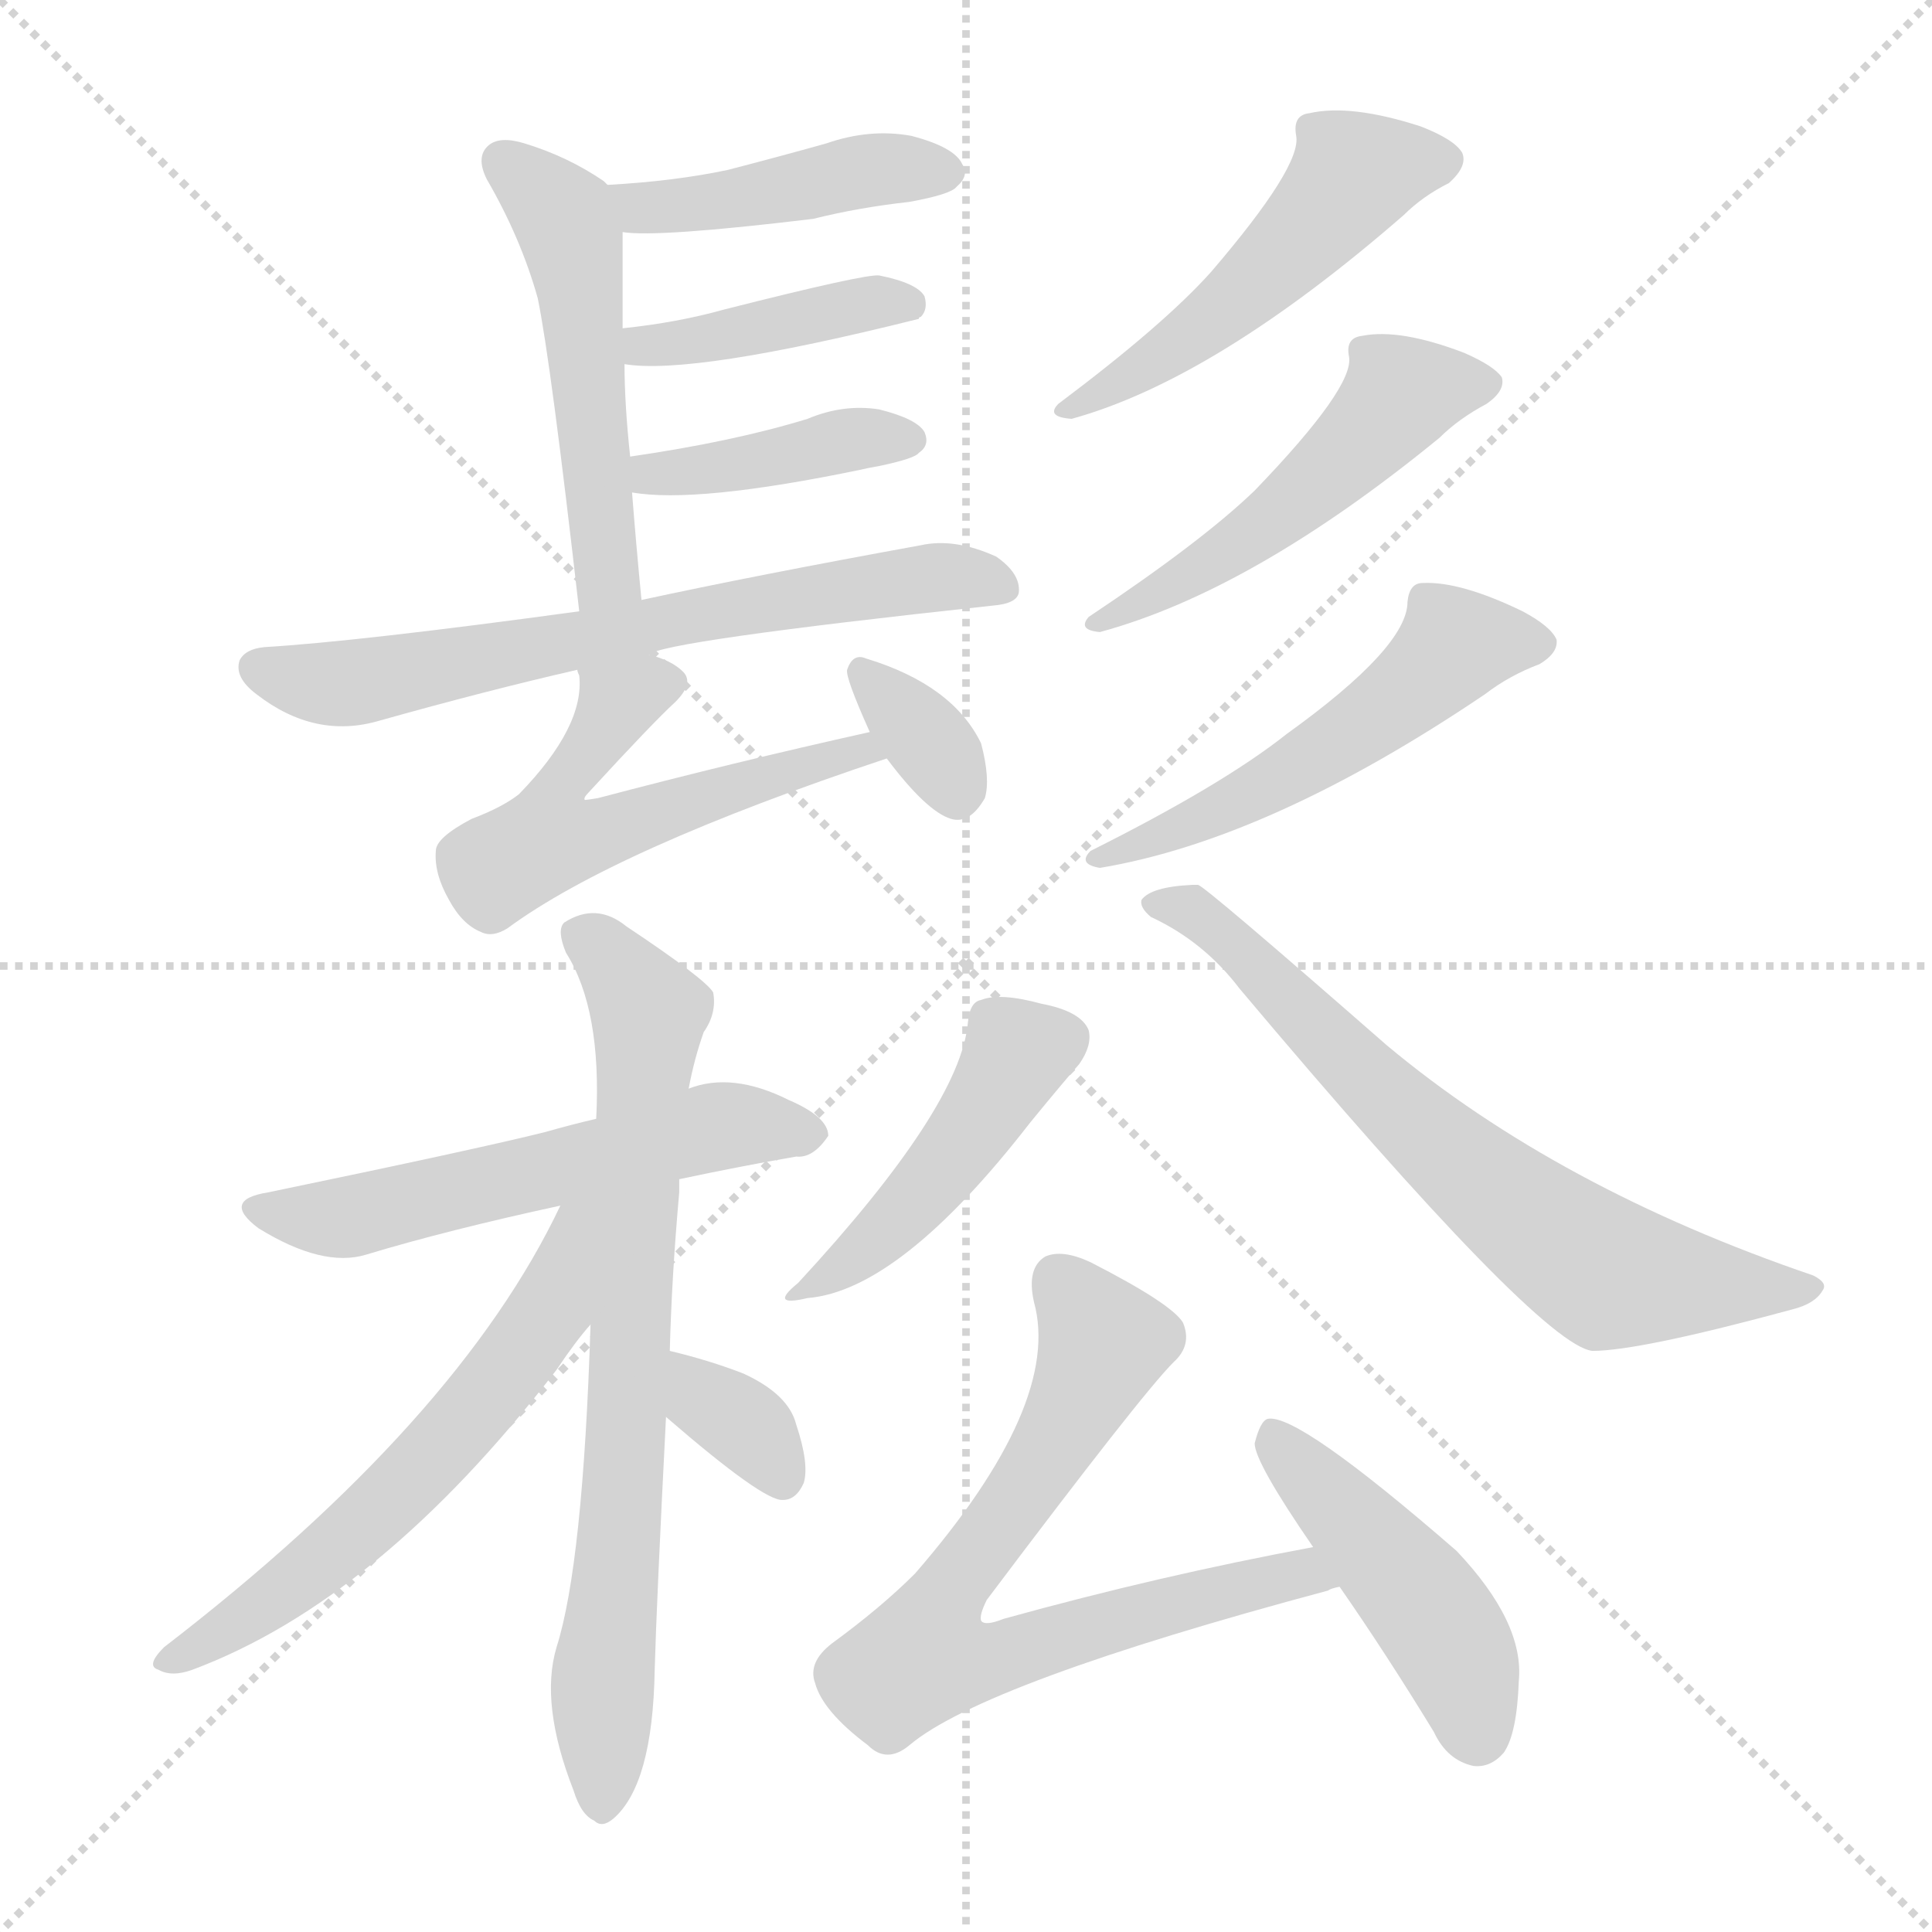 <svg xmlns="http://www.w3.org/2000/svg" version="1.1" viewBox="0 0 1024 1024">
  <g stroke="lightgray" stroke-dasharray="1,1" stroke-width="1" transform="scale(4, 4)">
    <line x1="0" y1="0" x2="256" y2="256" />
    <line x1="256" y1="0" x2="0" y2="256" />
    <line x1="128" y1="0" x2="128" y2="256" />
    <line x1="0" y1="128" x2="256" y2="128" />
  </g>
  <g transform="scale(1.0, -1.0) translate(0.0, -910.00)">
    <style type="text/css">
      
        @keyframes keyframes0 {
          from {
            stroke: blue;
            stroke-dashoffset: 429;
            stroke-width: 128;
          }
          58% {
            animation-timing-function: step-end;
            stroke: blue;
            stroke-dashoffset: 0;
            stroke-width: 128;
          }
          to {
            stroke: black;
            stroke-width: 1024;
          }
        }
        #make-me-a-hanzi-animation-0 {
          animation: keyframes0 0.599s both;
          animation-delay: 0s;
          animation-timing-function: linear;
        }
      
        @keyframes keyframes1 {
          from {
            stroke: blue;
            stroke-dashoffset: 505;
            stroke-width: 128;
          }
          62% {
            animation-timing-function: step-end;
            stroke: blue;
            stroke-dashoffset: 0;
            stroke-width: 128;
          }
          to {
            stroke: black;
            stroke-width: 1024;
          }
        }
        #make-me-a-hanzi-animation-1 {
          animation: keyframes1 0.661s both;
          animation-delay: 0.599s;
          animation-timing-function: linear;
        }
      
        @keyframes keyframes2 {
          from {
            stroke: blue;
            stroke-dashoffset: 403;
            stroke-width: 128;
          }
          57% {
            animation-timing-function: step-end;
            stroke: blue;
            stroke-dashoffset: 0;
            stroke-width: 128;
          }
          to {
            stroke: black;
            stroke-width: 1024;
          }
        }
        #make-me-a-hanzi-animation-2 {
          animation: keyframes2 0.578s both;
          animation-delay: 1.26s;
          animation-timing-function: linear;
        }
      
        @keyframes keyframes3 {
          from {
            stroke: blue;
            stroke-dashoffset: 399;
            stroke-width: 128;
          }
          56% {
            animation-timing-function: step-end;
            stroke: blue;
            stroke-dashoffset: 0;
            stroke-width: 128;
          }
          to {
            stroke: black;
            stroke-width: 1024;
          }
        }
        #make-me-a-hanzi-animation-3 {
          animation: keyframes3 0.575s both;
          animation-delay: 1.838s;
          animation-timing-function: linear;
        }
      
        @keyframes keyframes4 {
          from {
            stroke: blue;
            stroke-dashoffset: 656;
            stroke-width: 128;
          }
          68% {
            animation-timing-function: step-end;
            stroke: blue;
            stroke-dashoffset: 0;
            stroke-width: 128;
          }
          to {
            stroke: black;
            stroke-width: 1024;
          }
        }
        #make-me-a-hanzi-animation-4 {
          animation: keyframes4 0.784s both;
          animation-delay: 2.413s;
          animation-timing-function: linear;
        }
      
        @keyframes keyframes5 {
          from {
            stroke: blue;
            stroke-dashoffset: 545;
            stroke-width: 128;
          }
          64% {
            animation-timing-function: step-end;
            stroke: blue;
            stroke-dashoffset: 0;
            stroke-width: 128;
          }
          to {
            stroke: black;
            stroke-width: 1024;
          }
        }
        #make-me-a-hanzi-animation-5 {
          animation: keyframes5 0.694s both;
          animation-delay: 3.197s;
          animation-timing-function: linear;
        }
      
        @keyframes keyframes6 {
          from {
            stroke: blue;
            stroke-dashoffset: 336;
            stroke-width: 128;
          }
          52% {
            animation-timing-function: step-end;
            stroke: blue;
            stroke-dashoffset: 0;
            stroke-width: 128;
          }
          to {
            stroke: black;
            stroke-width: 1024;
          }
        }
        #make-me-a-hanzi-animation-6 {
          animation: keyframes6 0.523s both;
          animation-delay: 3.89s;
          animation-timing-function: linear;
        }
      
        @keyframes keyframes7 {
          from {
            stroke: blue;
            stroke-dashoffset: 494;
            stroke-width: 128;
          }
          62% {
            animation-timing-function: step-end;
            stroke: blue;
            stroke-dashoffset: 0;
            stroke-width: 128;
          }
          to {
            stroke: black;
            stroke-width: 1024;
          }
        }
        #make-me-a-hanzi-animation-7 {
          animation: keyframes7 0.652s both;
          animation-delay: 4.414s;
          animation-timing-function: linear;
        }
      
        @keyframes keyframes8 {
          from {
            stroke: blue;
            stroke-dashoffset: 498;
            stroke-width: 128;
          }
          62% {
            animation-timing-function: step-end;
            stroke: blue;
            stroke-dashoffset: 0;
            stroke-width: 128;
          }
          to {
            stroke: black;
            stroke-width: 1024;
          }
        }
        #make-me-a-hanzi-animation-8 {
          animation: keyframes8 0.655s both;
          animation-delay: 5.066s;
          animation-timing-function: linear;
        }
      
        @keyframes keyframes9 {
          from {
            stroke: blue;
            stroke-dashoffset: 515;
            stroke-width: 128;
          }
          63% {
            animation-timing-function: step-end;
            stroke: blue;
            stroke-dashoffset: 0;
            stroke-width: 128;
          }
          to {
            stroke: black;
            stroke-width: 1024;
          }
        }
        #make-me-a-hanzi-animation-9 {
          animation: keyframes9 0.669s both;
          animation-delay: 5.721s;
          animation-timing-function: linear;
        }
      
        @keyframes keyframes10 {
          from {
            stroke: blue;
            stroke-dashoffset: 553;
            stroke-width: 128;
          }
          64% {
            animation-timing-function: step-end;
            stroke: blue;
            stroke-dashoffset: 0;
            stroke-width: 128;
          }
          to {
            stroke: black;
            stroke-width: 1024;
          }
        }
        #make-me-a-hanzi-animation-10 {
          animation: keyframes10 0.7s both;
          animation-delay: 6.39s;
          animation-timing-function: linear;
        }
      
        @keyframes keyframes11 {
          from {
            stroke: blue;
            stroke-dashoffset: 729;
            stroke-width: 128;
          }
          70% {
            animation-timing-function: step-end;
            stroke: blue;
            stroke-dashoffset: 0;
            stroke-width: 128;
          }
          to {
            stroke: black;
            stroke-width: 1024;
          }
        }
        #make-me-a-hanzi-animation-11 {
          animation: keyframes11 0.843s both;
          animation-delay: 7.09s;
          animation-timing-function: linear;
        }
      
        @keyframes keyframes12 {
          from {
            stroke: blue;
            stroke-dashoffset: 591;
            stroke-width: 128;
          }
          66% {
            animation-timing-function: step-end;
            stroke: blue;
            stroke-dashoffset: 0;
            stroke-width: 128;
          }
          to {
            stroke: black;
            stroke-width: 1024;
          }
        }
        #make-me-a-hanzi-animation-12 {
          animation: keyframes12 0.731s both;
          animation-delay: 7.933s;
          animation-timing-function: linear;
        }
      
        @keyframes keyframes13 {
          from {
            stroke: blue;
            stroke-dashoffset: 340;
            stroke-width: 128;
          }
          53% {
            animation-timing-function: step-end;
            stroke: blue;
            stroke-dashoffset: 0;
            stroke-width: 128;
          }
          to {
            stroke: black;
            stroke-width: 1024;
          }
        }
        #make-me-a-hanzi-animation-13 {
          animation: keyframes13 0.527s both;
          animation-delay: 8.664s;
          animation-timing-function: linear;
        }
      
        @keyframes keyframes14 {
          from {
            stroke: blue;
            stroke-dashoffset: 446;
            stroke-width: 128;
          }
          59% {
            animation-timing-function: step-end;
            stroke: blue;
            stroke-dashoffset: 0;
            stroke-width: 128;
          }
          to {
            stroke: black;
            stroke-width: 1024;
          }
        }
        #make-me-a-hanzi-animation-14 {
          animation: keyframes14 0.613s both;
          animation-delay: 9.191s;
          animation-timing-function: linear;
        }
      
        @keyframes keyframes15 {
          from {
            stroke: blue;
            stroke-dashoffset: 677;
            stroke-width: 128;
          }
          69% {
            animation-timing-function: step-end;
            stroke: blue;
            stroke-dashoffset: 0;
            stroke-width: 128;
          }
          to {
            stroke: black;
            stroke-width: 1024;
          }
        }
        #make-me-a-hanzi-animation-15 {
          animation: keyframes15 0.801s both;
          animation-delay: 9.804s;
          animation-timing-function: linear;
        }
      
        @keyframes keyframes16 {
          from {
            stroke: blue;
            stroke-dashoffset: 710;
            stroke-width: 128;
          }
          70% {
            animation-timing-function: step-end;
            stroke: blue;
            stroke-dashoffset: 0;
            stroke-width: 128;
          }
          to {
            stroke: black;
            stroke-width: 1024;
          }
        }
        #make-me-a-hanzi-animation-16 {
          animation: keyframes16 0.828s both;
          animation-delay: 10.605s;
          animation-timing-function: linear;
        }
      
        @keyframes keyframes17 {
          from {
            stroke: blue;
            stroke-dashoffset: 451;
            stroke-width: 128;
          }
          59% {
            animation-timing-function: step-end;
            stroke: blue;
            stroke-dashoffset: 0;
            stroke-width: 128;
          }
          to {
            stroke: black;
            stroke-width: 1024;
          }
        }
        #make-me-a-hanzi-animation-17 {
          animation: keyframes17 0.617s both;
          animation-delay: 11.433s;
          animation-timing-function: linear;
        }
      
    </style>
    
      <path d="M 330 787 Q 348 784 431 794 Q 455 800 482 803 Q 504 807 507 811 Q 514 817 510 823 Q 506 832 483 838 Q 461 842 438 834 Q 413 827 386 820 Q 358 814 322 812 C 292 810 300 790 330 787 Z" fill="lightgray" />
    
      <path d="M 340 592 Q 337 623 335 649 L 334 668 Q 331 696 331 717 L 330 736 Q 330 775 330 787 C 330 806 330 806 322 812 L 320 814 Q 301 827 278 834 Q 265 838 259 833 Q 252 827 258 815 Q 276 784 285 752 Q 292 718 307 586 C 310 556 343 562 340 592 Z" fill="lightgray" />
    
      <path d="M 331 717 Q 367 711 487 741 Q 487 742 488 742 Q 492 746 490 753 Q 486 760 466 764 Q 459 765 384 746 Q 359 739 330 736 C 300 733 301 721 331 717 Z" fill="lightgray" />
    
      <path d="M 335 649 Q 369 643 456 661 Q 460 662 466 663 Q 485 667 487 670 Q 493 674 490 681 Q 486 688 466 693 Q 447 696 428 688 Q 389 676 334 668 C 304 664 305 653 335 649 Z" fill="lightgray" />
    
      <path d="M 344 563 Q 350 570 526 589 Q 539 590 540 596 Q 541 606 528 615 Q 506 625 488 621 Q 400 605 340 592 L 307 586 Q 190 570 140 567 Q 130 566 127 560 Q 124 551 136 542 Q 167 518 201 528 Q 258 544 306 555 L 344 563 Z" fill="lightgray" />
    
      <path d="M 461 522 Q 389 506 317 487 Q 311 486 310 486 Q 309 487 312 490 Q 346 527 358 538 Q 368 548 362 554 Q 356 560 344 563 C 316 573 304 577 306 555 Q 306 554 307 552 Q 310 525 275 489 Q 266 482 250 476 Q 231 466 231 459 Q 230 447 238 433 Q 245 420 255 416 Q 261 413 269 418 Q 326 460 470 508 C 498 518 490 529 461 522 Z" fill="lightgray" />
    
      <path d="M 470 508 Q 491 480 504 476 Q 514 473 522 487 Q 525 497 520 516 Q 505 547 459 561 Q 452 564 449 555 Q 448 551 461 522 L 470 508 Z" fill="lightgray" />
    
      <path d="M 687 838 Q 690 822 642 766 Q 617 738 561 696 Q 554 689 568 688 Q 644 709 744 796 Q 754 806 768 813 Q 778 822 775 829 Q 771 836 753 843 Q 716 855 694 850 Q 685 849 687 838 Z" fill="lightgray" />
    
      <path d="M 715 721 Q 718 705 665 650 Q 637 623 577 583 Q 571 576 583 575 Q 664 597 763 678 Q 773 688 788 696 Q 798 703 796 710 Q 792 716 776 723 Q 742 736 722 732 Q 713 731 715 721 Z" fill="lightgray" />
    
      <path d="M 746 591 Q 746 567 682 521 Q 648 494 578 459 Q 571 452 583 450 Q 673 465 787 542 Q 800 552 816 558 Q 826 564 825 571 Q 822 578 807 586 Q 774 602 754 601 Q 747 601 746 591 Z" fill="lightgray" />
    
      <path d="M 360 285 Q 393 292 422 297 Q 431 296 439 308 Q 439 318 418 327 Q 388 342 365 333 L 316 317 Q 303 314 289 310 Q 253 301 142 278 Q 117 274 137 259 Q 171 238 194 245 Q 237 258 297 271 L 360 285 Z" fill="lightgray" />
    
      <path d="M 355 194 Q 356 233 360 278 Q 360 282 360 285 L 365 333 Q 368 349 373 363 Q 380 373 378 384 Q 374 391 332 419 Q 316 432 299 421 Q 295 417 300 405 Q 319 375 316 317 L 313 208 Q 309 81 295 37 Q 286 7 304 -39 Q 308 -52 315 -55 Q 319 -59 325 -54 Q 346 -36 347 25 Q 348 61 353 159 L 355 194 Z" fill="lightgray" />
    
      <path d="M 297 271 Q 243 157 87 37 Q 77 27 84 25 Q 91 21 102 25 Q 201 62 295 184 Q 305 199 313 208 C 373 280 310 298 297 271 Z" fill="lightgray" />
    
      <path d="M 353 159 Q 405 114 415 115 Q 422 115 426 124 Q 429 134 422 155 Q 418 171 394 182 Q 376 189 355 194 C 326 201 330 179 353 159 Z" fill="lightgray" />
    
      <path d="M 513 368 Q 509 323 423 230 Q 407 217 428 222 Q 477 226 546 315 Q 564 337 572 346 Q 579 356 577 364 Q 573 374 552 378 Q 530 384 520 380 Q 514 379 513 368 Z" fill="lightgray" />
    
      <path d="M 610 424 Q 638 411 657 386 Q 816 197 844 194 Q 869 194 950 216 Q 962 219 966 226 Q 969 230 961 234 Q 826 280 735 356 Q 639 440 635 441 Q 634 441 632 441 Q 610 440 605 433 Q 604 429 610 424 Z" fill="lightgray" />
    
      <path d="M 696 90 Q 615 75 532 52 Q 522 48 520 51 Q 519 54 523 62 Q 605 171 622 188 Q 632 197 627 209 Q 621 219 578 241 Q 563 248 554 244 Q 544 238 548 220 Q 563 166 485 76 Q 467 58 441 39 Q 428 29 432 18 Q 436 3 460 -15 Q 470 -25 482 -15 Q 521 18 704 67 Q 705 68 710 69 C 739 77 725 96 696 90 Z" fill="lightgray" />
    
      <path d="M 710 69 Q 735 33 760 -8 Q 767 -23 781 -26 Q 790 -27 797 -19 Q 804 -9 805 19 Q 808 50 772 88 Q 688 161 672 158 Q 668 157 665 145 Q 665 135 696 90 L 710 69 Z" fill="lightgray" />
    
    
      <clipPath id="make-me-a-hanzi-clip-0">
        <path d="M 330 787 Q 348 784 431 794 Q 455 800 482 803 Q 504 807 507 811 Q 514 817 510 823 Q 506 832 483 838 Q 461 842 438 834 Q 413 827 386 820 Q 358 814 322 812 C 292 810 300 790 330 787 Z" />
      </clipPath>
      <path clip-path="url(#make-me-a-hanzi-clip-0)" d="M 329 807 L 340 800 L 379 802 L 450 818 L 498 820" fill="none" id="make-me-a-hanzi-animation-0" stroke-dasharray="301 602" stroke-linecap="round" />
    
      <clipPath id="make-me-a-hanzi-clip-1">
        <path d="M 340 592 Q 337 623 335 649 L 334 668 Q 331 696 331 717 L 330 736 Q 330 775 330 787 C 330 806 330 806 322 812 L 320 814 Q 301 827 278 834 Q 265 838 259 833 Q 252 827 258 815 Q 276 784 285 752 Q 292 718 307 586 C 310 556 343 562 340 592 Z" />
      </clipPath>
      <path clip-path="url(#make-me-a-hanzi-clip-1)" d="M 266 825 L 290 805 L 303 785 L 322 613 L 321 605 L 310 598" fill="none" id="make-me-a-hanzi-animation-1" stroke-dasharray="377 754" stroke-linecap="round" />
    
      <clipPath id="make-me-a-hanzi-clip-2">
        <path d="M 331 717 Q 367 711 487 741 Q 487 742 488 742 Q 492 746 490 753 Q 486 760 466 764 Q 459 765 384 746 Q 359 739 330 736 C 300 733 301 721 331 717 Z" />
      </clipPath>
      <path clip-path="url(#make-me-a-hanzi-clip-2)" d="M 336 722 L 398 738 L 480 749" fill="none" id="make-me-a-hanzi-animation-2" stroke-dasharray="275 550" stroke-linecap="round" />
    
      <clipPath id="make-me-a-hanzi-clip-3">
        <path d="M 335 649 Q 369 643 456 661 Q 460 662 466 663 Q 485 667 487 670 Q 493 674 490 681 Q 486 688 466 693 Q 447 696 428 688 Q 389 676 334 668 C 304 664 305 653 335 649 Z" />
      </clipPath>
      <path clip-path="url(#make-me-a-hanzi-clip-3)" d="M 340 654 L 449 677 L 481 678" fill="none" id="make-me-a-hanzi-animation-3" stroke-dasharray="271 542" stroke-linecap="round" />
    
      <clipPath id="make-me-a-hanzi-clip-4">
        <path d="M 344 563 Q 350 570 526 589 Q 539 590 540 596 Q 541 606 528 615 Q 506 625 488 621 Q 400 605 340 592 L 307 586 Q 190 570 140 567 Q 130 566 127 560 Q 124 551 136 542 Q 167 518 201 528 Q 258 544 306 555 L 344 563 Z" />
      </clipPath>
      <path clip-path="url(#make-me-a-hanzi-clip-4)" d="M 137 556 L 162 548 L 190 548 L 449 598 L 496 604 L 530 599" fill="none" id="make-me-a-hanzi-animation-4" stroke-dasharray="528 1056" stroke-linecap="round" />
    
      <clipPath id="make-me-a-hanzi-clip-5">
        <path d="M 461 522 Q 389 506 317 487 Q 311 486 310 486 Q 309 487 312 490 Q 346 527 358 538 Q 368 548 362 554 Q 356 560 344 563 C 316 573 304 577 306 555 Q 306 554 307 552 Q 310 525 275 489 Q 266 482 250 476 Q 231 466 231 459 Q 230 447 238 433 Q 245 420 255 416 Q 261 413 269 418 Q 326 460 470 508 C 498 518 490 529 461 522 Z" />
      </clipPath>
      <path clip-path="url(#make-me-a-hanzi-clip-5)" d="M 353 548 L 329 539 L 292 486 L 291 465 L 305 464 L 441 509 L 455 511 L 459 506" fill="none" id="make-me-a-hanzi-animation-5" stroke-dasharray="417 834" stroke-linecap="round" />
    
      <clipPath id="make-me-a-hanzi-clip-6">
        <path d="M 470 508 Q 491 480 504 476 Q 514 473 522 487 Q 525 497 520 516 Q 505 547 459 561 Q 452 564 449 555 Q 448 551 461 522 L 470 508 Z" />
      </clipPath>
      <path clip-path="url(#make-me-a-hanzi-clip-6)" d="M 457 553 L 492 518 L 507 492" fill="none" id="make-me-a-hanzi-animation-6" stroke-dasharray="208 416" stroke-linecap="round" />
    
      <clipPath id="make-me-a-hanzi-clip-7">
        <path d="M 687 838 Q 690 822 642 766 Q 617 738 561 696 Q 554 689 568 688 Q 644 709 744 796 Q 754 806 768 813 Q 778 822 775 829 Q 771 836 753 843 Q 716 855 694 850 Q 685 849 687 838 Z" />
      </clipPath>
      <path clip-path="url(#make-me-a-hanzi-clip-7)" d="M 765 826 L 722 819 L 641 740 L 571 698" fill="none" id="make-me-a-hanzi-animation-7" stroke-dasharray="366 732" stroke-linecap="round" />
    
      <clipPath id="make-me-a-hanzi-clip-8">
        <path d="M 715 721 Q 718 705 665 650 Q 637 623 577 583 Q 571 576 583 575 Q 664 597 763 678 Q 773 688 788 696 Q 798 703 796 710 Q 792 716 776 723 Q 742 736 722 732 Q 713 731 715 721 Z" />
      </clipPath>
      <path clip-path="url(#make-me-a-hanzi-clip-8)" d="M 788 708 L 746 702 L 661 625 L 587 584" fill="none" id="make-me-a-hanzi-animation-8" stroke-dasharray="370 740" stroke-linecap="round" />
    
      <clipPath id="make-me-a-hanzi-clip-9">
        <path d="M 746 591 Q 746 567 682 521 Q 648 494 578 459 Q 571 452 583 450 Q 673 465 787 542 Q 800 552 816 558 Q 826 564 825 571 Q 822 578 807 586 Q 774 602 754 601 Q 747 601 746 591 Z" />
      </clipPath>
      <path clip-path="url(#make-me-a-hanzi-clip-9)" d="M 815 569 L 771 568 L 694 506 L 614 465 L 588 459" fill="none" id="make-me-a-hanzi-animation-9" stroke-dasharray="387 774" stroke-linecap="round" />
    
      <clipPath id="make-me-a-hanzi-clip-10">
        <path d="M 360 285 Q 393 292 422 297 Q 431 296 439 308 Q 439 318 418 327 Q 388 342 365 333 L 316 317 Q 303 314 289 310 Q 253 301 142 278 Q 117 274 137 259 Q 171 238 194 245 Q 237 258 297 271 L 360 285 Z" />
      </clipPath>
      <path clip-path="url(#make-me-a-hanzi-clip-10)" d="M 138 269 L 185 265 L 377 312 L 429 309" fill="none" id="make-me-a-hanzi-animation-10" stroke-dasharray="425 850" stroke-linecap="round" />
    
      <clipPath id="make-me-a-hanzi-clip-11">
        <path d="M 355 194 Q 356 233 360 278 Q 360 282 360 285 L 365 333 Q 368 349 373 363 Q 380 373 378 384 Q 374 391 332 419 Q 316 432 299 421 Q 295 417 300 405 Q 319 375 316 317 L 313 208 Q 309 81 295 37 Q 286 7 304 -39 Q 308 -52 315 -55 Q 319 -59 325 -54 Q 346 -36 347 25 Q 348 61 353 159 L 355 194 Z" />
      </clipPath>
      <path clip-path="url(#make-me-a-hanzi-clip-11)" d="M 308 415 L 344 373 L 319 -44" fill="none" id="make-me-a-hanzi-animation-11" stroke-dasharray="601 1202" stroke-linecap="round" />
    
      <clipPath id="make-me-a-hanzi-clip-12">
        <path d="M 297 271 Q 243 157 87 37 Q 77 27 84 25 Q 91 21 102 25 Q 201 62 295 184 Q 305 199 313 208 C 373 280 310 298 297 271 Z" />
      </clipPath>
      <path clip-path="url(#make-me-a-hanzi-clip-12)" d="M 312 268 L 303 261 L 292 216 L 227 136 L 160 74 L 90 30" fill="none" id="make-me-a-hanzi-animation-12" stroke-dasharray="463 926" stroke-linecap="round" />
    
      <clipPath id="make-me-a-hanzi-clip-13">
        <path d="M 353 159 Q 405 114 415 115 Q 422 115 426 124 Q 429 134 422 155 Q 418 171 394 182 Q 376 189 355 194 C 326 201 330 179 353 159 Z" />
      </clipPath>
      <path clip-path="url(#make-me-a-hanzi-clip-13)" d="M 361 188 L 375 165 L 390 159 L 415 126" fill="none" id="make-me-a-hanzi-animation-13" stroke-dasharray="212 424" stroke-linecap="round" />
    
      <clipPath id="make-me-a-hanzi-clip-14">
        <path d="M 513 368 Q 509 323 423 230 Q 407 217 428 222 Q 477 226 546 315 Q 564 337 572 346 Q 579 356 577 364 Q 573 374 552 378 Q 530 384 520 380 Q 514 379 513 368 Z" />
      </clipPath>
      <path clip-path="url(#make-me-a-hanzi-clip-14)" d="M 564 360 L 540 352 L 488 276 L 432 230" fill="none" id="make-me-a-hanzi-animation-14" stroke-dasharray="318 636" stroke-linecap="round" />
    
      <clipPath id="make-me-a-hanzi-clip-15">
        <path d="M 610 424 Q 638 411 657 386 Q 816 197 844 194 Q 869 194 950 216 Q 962 219 966 226 Q 969 230 961 234 Q 826 280 735 356 Q 639 440 635 441 Q 634 441 632 441 Q 610 440 605 433 Q 604 429 610 424 Z" />
      </clipPath>
      <path clip-path="url(#make-me-a-hanzi-clip-15)" d="M 612 431 L 631 428 L 645 418 L 732 329 L 847 238 L 936 225 L 959 227" fill="none" id="make-me-a-hanzi-animation-15" stroke-dasharray="549 1098" stroke-linecap="round" />
    
      <clipPath id="make-me-a-hanzi-clip-16">
        <path d="M 696 90 Q 615 75 532 52 Q 522 48 520 51 Q 519 54 523 62 Q 605 171 622 188 Q 632 197 627 209 Q 621 219 578 241 Q 563 248 554 244 Q 544 238 548 220 Q 563 166 485 76 Q 467 58 441 39 Q 428 29 432 18 Q 436 3 460 -15 Q 470 -25 482 -15 Q 521 18 704 67 Q 705 68 710 69 C 739 77 725 96 696 90 Z" />
      </clipPath>
      <path clip-path="url(#make-me-a-hanzi-clip-16)" d="M 561 232 L 585 197 L 553 134 L 506 74 L 491 39 L 493 31 L 536 33 L 676 74 L 705 73" fill="none" id="make-me-a-hanzi-animation-16" stroke-dasharray="582 1164" stroke-linecap="round" />
    
      <clipPath id="make-me-a-hanzi-clip-17">
        <path d="M 710 69 Q 735 33 760 -8 Q 767 -23 781 -26 Q 790 -27 797 -19 Q 804 -9 805 19 Q 808 50 772 88 Q 688 161 672 158 Q 668 157 665 145 Q 665 135 696 90 L 710 69 Z" />
      </clipPath>
      <path clip-path="url(#make-me-a-hanzi-clip-17)" d="M 674 149 L 755 60 L 773 30 L 783 -8" fill="none" id="make-me-a-hanzi-animation-17" stroke-dasharray="323 646" stroke-linecap="round" />
    
  </g>
</svg>